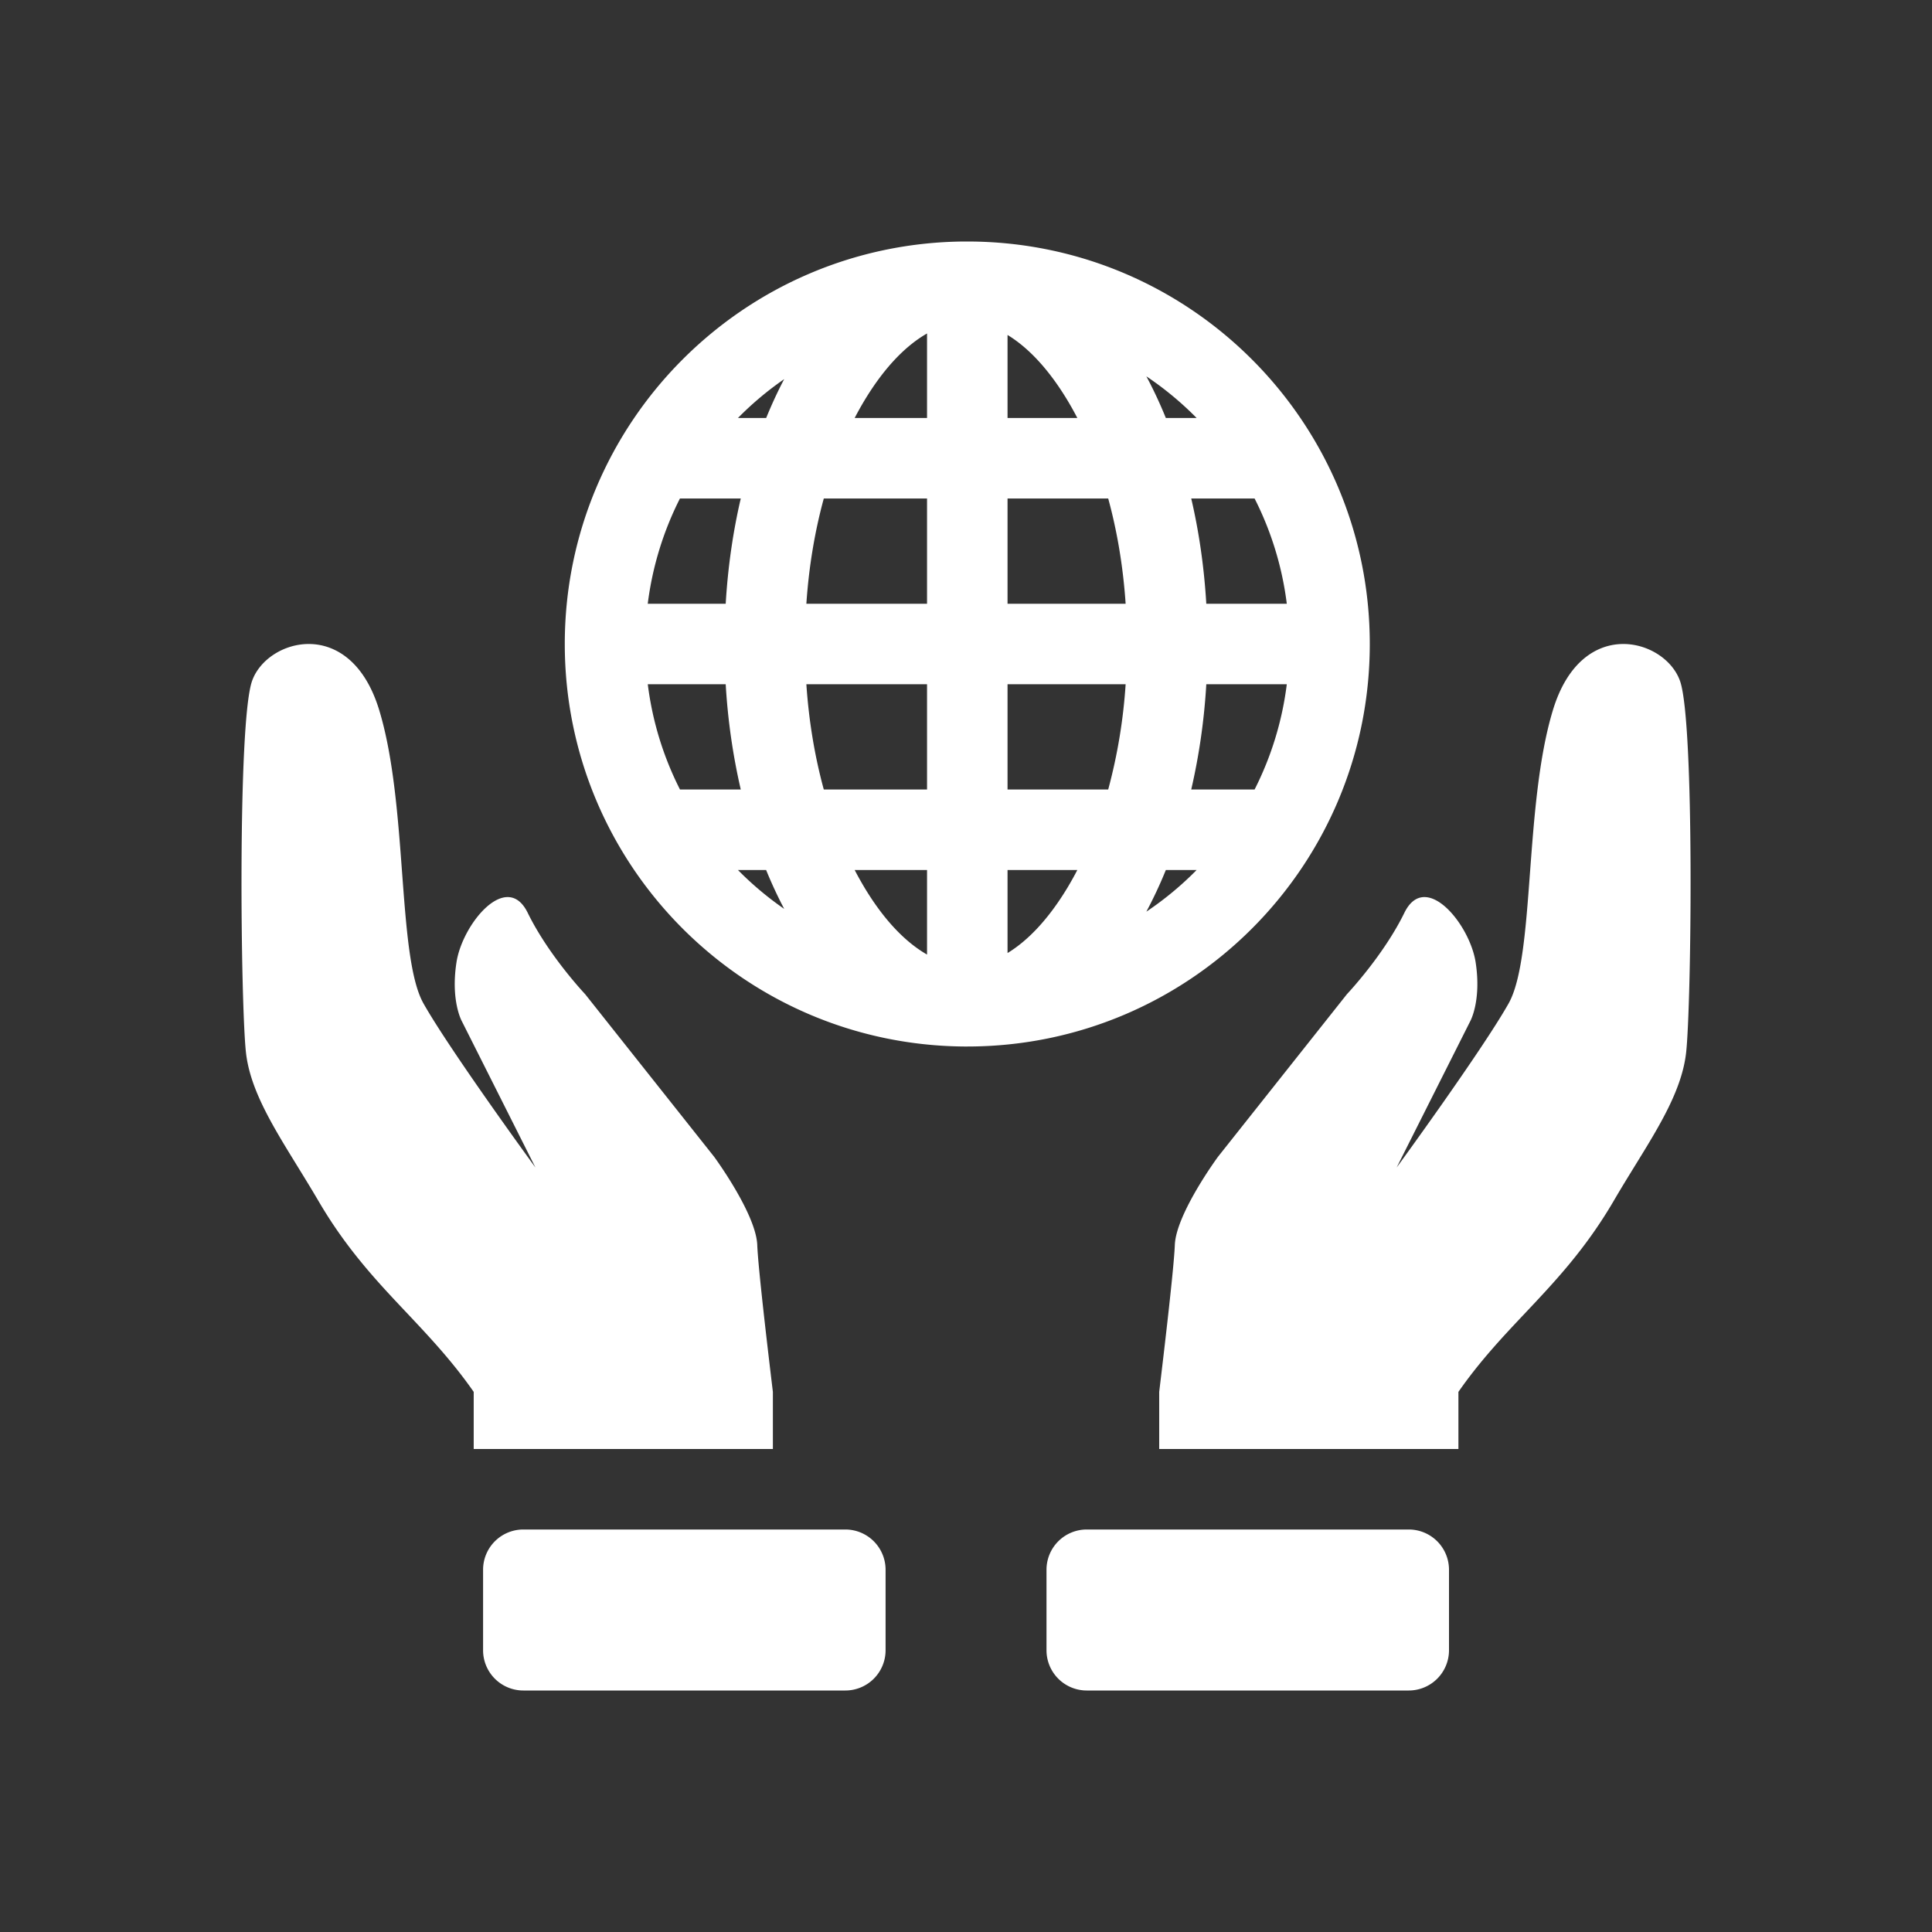 <svg xmlns="http://www.w3.org/2000/svg" width="48" height="48" fill="none"><path fill="#333" fill-rule="evenodd" d="M0 0h48v48H0V0Zm37.894 32.621c-.568.602-1.131 1.2-1.66 1.96V36H28.8v-1.419c.133-1.104.367-3.093.388-3.646.028-.778 1.073-2.196 1.073-2.196l3.204-4.04s.907-.958 1.426-2.02c.52-1.063 1.624.274 1.771 1.23.147.956-.133 1.46-.133 1.46l-1.83 3.638s2.122-2.907 2.781-4.075c.334-.592.428-1.846.532-3.247.102-1.365.214-2.87.569-4.04.719-2.37 2.8-1.777 3.162-.717.36 1.059.279 8.058.148 9.225-.103.914-.653 1.808-1.275 2.816-.172.28-.35.568-.524.867-.697 1.192-1.451 1.993-2.198 2.785ZM26 41a1 1 0 0 0 1 1h8a1 1 0 0 0 1-1v-2a1 1 0 0 0-1-1h-8a1 1 0 0 0-1 1v2Zm-15.891-8.379c.567.602 1.13 1.2 1.66 1.96V36h7.433v-1.419c-.133-1.104-.367-3.093-.388-3.646-.028-.778-1.072-2.196-1.072-2.196l-3.205-4.04s-.907-.958-1.426-2.02c-.52-1.063-1.624.274-1.77 1.23-.148.956.132 1.46.132 1.46l1.83 3.638s-2.122-2.907-2.781-4.075c-.334-.592-.427-1.846-.532-3.247-.101-1.365-.213-2.87-.568-4.04-.72-2.37-2.802-1.777-3.163-.717-.36 1.059-.279 8.058-.148 9.225.103.914.654 1.808 1.275 2.816.172.28.35.568.525.867.696 1.192 1.45 1.993 2.198 2.785ZM22.002 41a1 1 0 0 1-1 1h-8a1 1 0 0 1-1-1v-2a1 1 0 0 1 1-1h8a1 1 0 0 1 1 1v2Zm9.968-24h-2a15.664 15.664 0 0 1-.374 2.615h1.574a7.946 7.946 0 0 0 .8-2.615Zm-2.24 4.615h-.765c-.147.363-.31.708-.484 1.035.451-.303.87-.65 1.249-1.035Zm-2.964 0c-.077.149-.157.29-.238.427-.5.831-1.017 1.345-1.496 1.636v-2.063h1.734Zm.767-2h-2.501V17h2.934a13.364 13.364 0 0 1-.433 2.615Zm-4.501 0V17h-2.998c.063.939.215 1.818.433 2.615h2.565Zm0 2h-1.798c.077.149.157.29.238.427.521.869 1.064 1.39 1.56 1.674v-2.1Zm-4.628-2A15.664 15.664 0 0 1 18.03 17h-1.936c.116.93.392 1.812.8 2.615h1.51Zm-.07 2h.7c.138.338.288.66.449.966a8.042 8.042 0 0 1-1.149-.966ZM27.966 15h-2.934v-2.615h2.501c.218.797.37 1.676.433 2.615Zm-4.934 0v-2.615h-2.565c-.218.797-.37 1.676-.433 2.615h2.998Zm-1.798-4.615h1.798v-2.1c-.496.283-1.038.804-1.56 1.673a7.927 7.927 0 0 0-.238.427Zm3.798-2.063v2.063h1.734a7.927 7.927 0 0 0-.238-.427c-.5-.832-1.017-1.345-1.496-1.636Zm6.138 4.063h-1.574c.192.824.32 1.701.374 2.615h2a7.946 7.946 0 0 0-.8-2.615ZM28.481 9.35c.175.327.337.672.484 1.035h.765a8.044 8.044 0 0 0-1.249-1.035Zm-8.998.069c-.161.306-.31.628-.448.966h-.701c.351-.357.736-.68 1.149-.966ZM16.093 15c.117-.93.393-1.812.8-2.615h1.511c-.192.824-.32 1.701-.374 2.615h-1.936Zm7.939 11c5.523 0 10-4.477 10-10s-4.477-10-10-10h-.08c-5.486.043-9.92 4.504-9.92 10s4.434 9.957 9.92 10h.08Z" clip-rule="evenodd"/></svg>